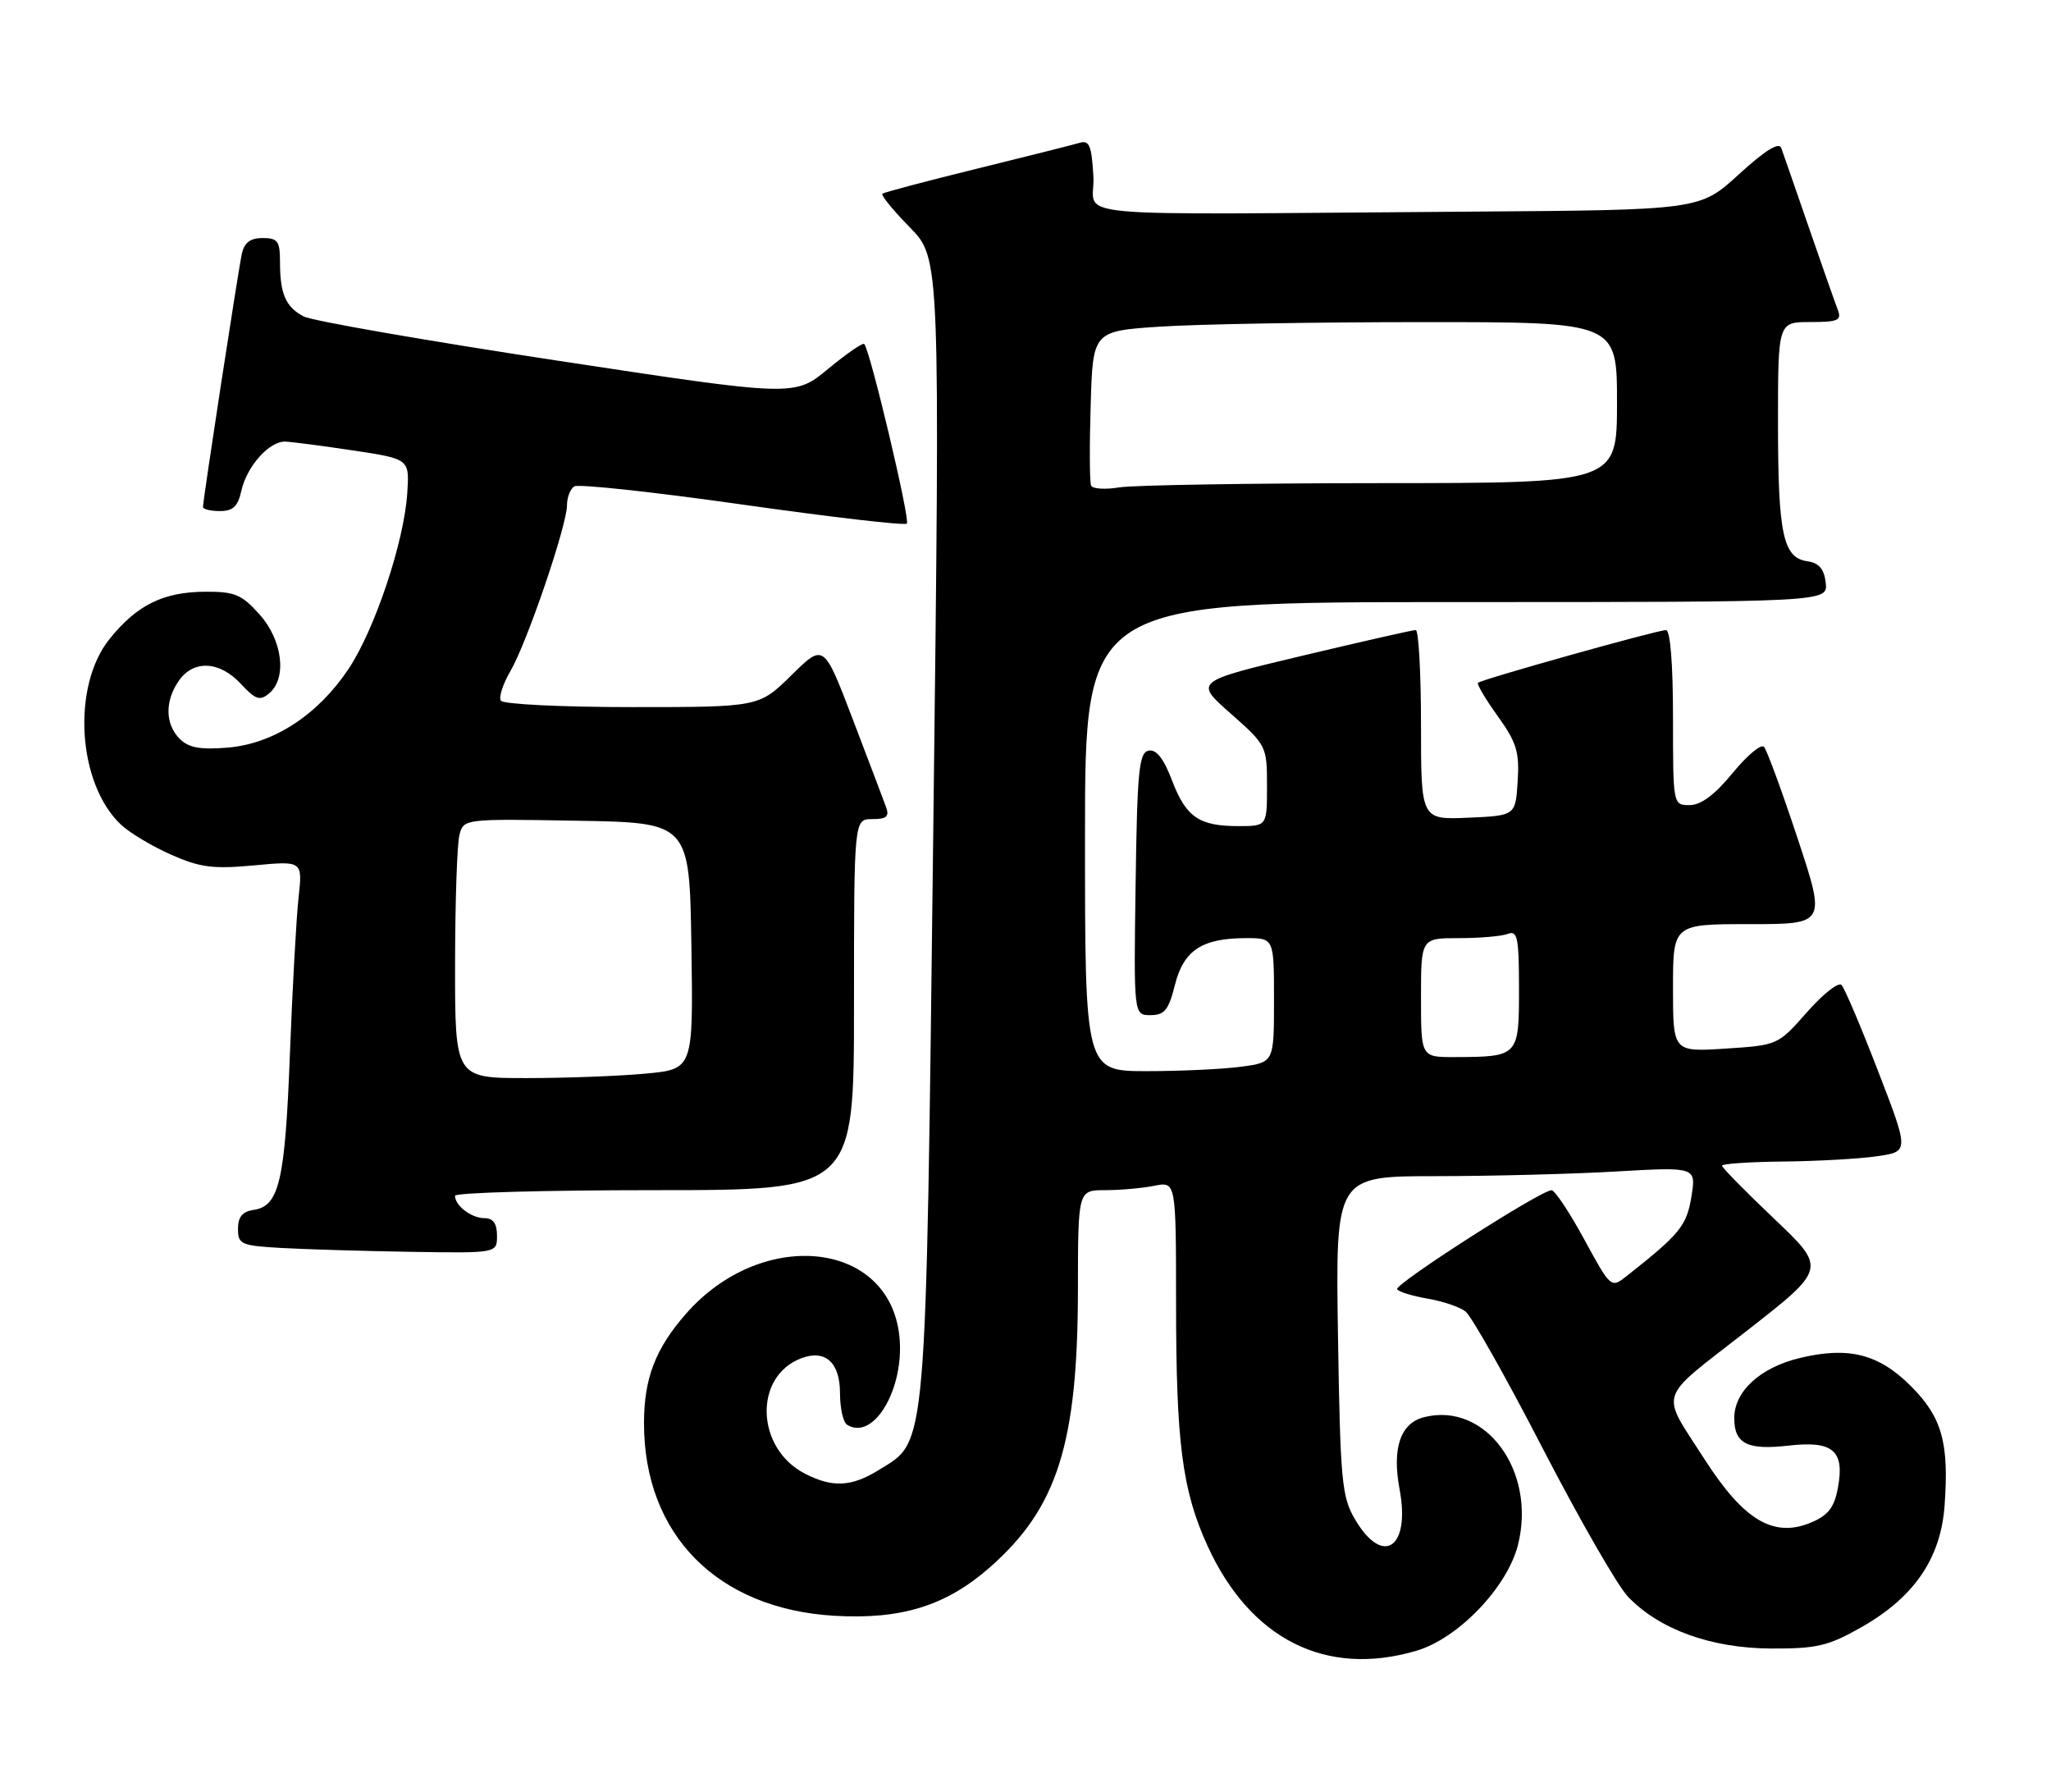 <?xml version="1.0" encoding="UTF-8" standalone="no"?>
<!DOCTYPE svg PUBLIC "-//W3C//DTD SVG 1.1//EN" "http://www.w3.org/Graphics/SVG/1.1/DTD/svg11.dtd" >
<svg xmlns="http://www.w3.org/2000/svg" xmlns:xlink="http://www.w3.org/1999/xlink" version="1.1" viewBox="0 0 293 256">
 <g >
 <path fill="currentColor"
d=" M 202.38 235.78 C 208.34 234.01 215.33 226.71 216.85 220.68 C 219.51 210.13 212.24 200.22 203.46 202.42 C 200.06 203.27 198.84 206.84 199.94 212.72 C 201.52 221.15 197.55 223.80 193.56 217.00 C 191.68 213.80 191.47 211.52 191.14 190.75 C 190.79 168.00 190.79 168.00 205.14 168.00 C 213.04 167.99 224.63 167.70 230.90 167.33 C 242.31 166.68 242.31 166.68 241.63 170.92 C 240.96 175.08 239.99 176.27 232.38 182.27 C 230.14 184.03 230.13 184.02 226.32 177.03 C 224.22 173.17 222.12 170.01 221.65 170.01 C 220.14 169.99 199.16 183.45 199.59 184.15 C 199.82 184.52 201.77 185.12 203.91 185.49 C 206.06 185.85 208.51 186.67 209.35 187.32 C 210.20 187.97 215.17 196.78 220.39 206.89 C 225.62 217.01 231.10 226.54 232.57 228.07 C 237.06 232.76 244.45 235.43 253.00 235.47 C 259.56 235.50 261.18 235.11 265.89 232.44 C 273.46 228.15 277.26 222.59 277.80 215.02 C 278.45 206.08 277.42 202.42 273.00 198.00 C 268.39 193.39 264.09 192.30 257.13 193.97 C 251.46 195.33 247.75 198.73 247.75 202.56 C 247.75 206.23 249.63 207.17 255.58 206.48 C 261.87 205.76 263.56 207.23 262.55 212.56 C 262.03 215.33 261.17 216.45 258.73 217.47 C 253.39 219.71 249.13 217.19 243.53 208.47 C 237.13 198.49 236.58 200.21 249.47 190.15 C 260.94 181.20 260.94 181.20 253.47 174.10 C 249.36 170.20 246.00 166.78 246.00 166.50 C 246.00 166.23 249.94 165.96 254.75 165.91 C 259.56 165.86 265.58 165.53 268.12 165.16 C 272.74 164.50 272.74 164.50 268.30 153.00 C 265.86 146.68 263.51 141.13 263.07 140.69 C 262.63 140.24 260.41 142.00 258.13 144.59 C 254.00 149.28 253.96 149.30 246.49 149.78 C 239.00 150.26 239.00 150.26 239.00 141.13 C 239.00 132.00 239.00 132.00 249.93 132.00 C 260.85 132.00 260.85 132.00 256.80 119.75 C 254.57 113.01 252.41 107.13 252.00 106.68 C 251.59 106.22 249.57 107.91 247.51 110.43 C 244.97 113.53 242.99 115.00 241.38 115.00 C 239.00 115.00 239.00 115.00 239.00 102.50 C 239.00 94.79 238.61 90.00 238.00 90.00 C 236.76 90.00 211.64 97.04 211.14 97.53 C 210.95 97.72 212.21 99.86 213.96 102.29 C 216.66 106.05 217.08 107.42 216.81 111.60 C 216.50 116.50 216.50 116.50 209.75 116.80 C 203.00 117.09 203.00 117.09 203.00 103.55 C 203.00 96.10 202.66 90.00 202.25 89.99 C 201.84 89.99 194.55 91.64 186.06 93.66 C 170.61 97.34 170.61 97.34 175.81 101.92 C 180.93 106.44 181.00 106.58 181.00 112.25 C 181.00 118.00 181.00 118.00 176.93 118.00 C 171.29 118.00 169.44 116.73 167.43 111.47 C 166.24 108.34 165.19 107.01 164.10 107.22 C 162.71 107.48 162.46 110.03 162.23 126.26 C 161.96 145.00 161.96 145.00 164.36 145.00 C 166.36 145.00 166.95 144.27 167.85 140.67 C 169.10 135.72 171.73 134.00 178.05 134.00 C 182.00 134.00 182.00 134.00 182.00 142.86 C 182.00 151.73 182.00 151.73 177.36 152.36 C 174.81 152.71 168.73 153.00 163.86 153.00 C 155.00 153.00 155.00 153.00 155.00 119.50 C 155.00 86.00 155.00 86.00 208.07 86.00 C 261.13 86.00 261.13 86.00 260.82 83.25 C 260.59 81.26 259.86 80.41 258.20 80.17 C 254.72 79.68 254.00 76.31 254.00 60.43 C 254.00 46.00 254.00 46.00 258.61 46.00 C 262.59 46.00 263.12 45.76 262.54 44.25 C 262.17 43.29 260.31 38.00 258.41 32.50 C 256.51 27.00 254.74 21.89 254.47 21.15 C 254.15 20.24 252.19 21.45 248.41 24.90 C 242.84 30.00 242.84 30.00 209.92 30.23 C 149.68 30.65 156.55 31.29 156.20 25.20 C 155.94 20.76 155.62 19.98 154.20 20.41 C 153.26 20.69 146.65 22.35 139.50 24.11 C 132.35 25.87 126.30 27.47 126.06 27.67 C 125.82 27.88 127.58 30.03 129.97 32.47 C 134.31 36.89 134.31 36.89 133.33 118.19 C 132.24 208.67 132.50 205.67 125.53 209.98 C 121.63 212.39 118.91 212.52 114.97 210.48 C 107.95 206.85 107.64 196.59 114.47 194.01 C 117.89 192.71 120.00 194.61 120.00 198.98 C 120.00 201.12 120.45 203.16 121.01 203.51 C 124.98 205.96 129.53 197.75 128.40 190.19 C 126.43 177.05 108.63 175.55 98.03 187.62 C 93.63 192.63 92.00 196.87 92.00 203.29 C 92.00 219.19 102.45 229.78 119.13 230.79 C 128.77 231.36 135.15 229.38 141.44 223.85 C 151.06 215.38 153.96 206.21 153.99 184.25 C 154.00 170.00 154.00 170.00 157.88 170.00 C 160.01 170.00 163.16 169.72 164.88 169.38 C 168.00 168.75 168.00 168.75 168.01 186.12 C 168.01 206.13 168.89 212.89 172.51 220.82 C 178.62 234.18 189.47 239.61 202.38 235.78 Z  M 71.00 176.50 C 71.00 174.76 70.45 174.00 69.20 174.00 C 67.35 174.00 65.00 172.21 65.00 170.80 C 65.00 170.36 77.82 170.00 93.50 170.00 C 122.00 170.00 122.00 170.00 122.00 143.50 C 122.00 117.00 122.00 117.00 124.61 117.00 C 126.67 117.00 127.08 116.63 126.57 115.25 C 126.22 114.29 124.08 108.64 121.81 102.70 C 117.68 91.89 117.68 91.89 113.06 96.45 C 108.43 101.00 108.43 101.00 90.27 101.00 C 80.26 101.00 71.86 100.59 71.55 100.08 C 71.23 99.57 71.86 97.66 72.93 95.83 C 75.27 91.84 81.00 75.04 81.00 72.16 C 81.00 71.04 81.47 69.82 82.05 69.47 C 82.63 69.11 93.44 70.28 106.06 72.07 C 118.68 73.86 129.25 75.09 129.55 74.79 C 130.06 74.28 124.29 49.96 123.46 49.13 C 123.25 48.92 120.92 50.53 118.29 52.70 C 113.50 56.66 113.50 56.66 79.49 51.49 C 60.79 48.65 44.53 45.82 43.36 45.19 C 40.80 43.83 40.00 41.96 40.00 37.42 C 40.00 34.45 39.68 34.00 37.52 34.00 C 35.76 34.00 34.90 34.65 34.55 36.25 C 34.03 38.62 29.00 71.40 29.00 72.41 C 29.00 72.74 30.09 73.00 31.42 73.00 C 33.27 73.00 33.99 72.33 34.47 70.14 C 35.25 66.60 38.49 62.97 40.79 63.08 C 41.73 63.12 46.10 63.69 50.50 64.35 C 58.50 65.56 58.50 65.56 58.18 70.44 C 57.73 77.43 53.51 90.02 49.74 95.63 C 45.34 102.17 39.05 106.25 32.51 106.79 C 28.61 107.11 26.95 106.81 25.68 105.54 C 23.58 103.44 23.53 100.12 25.56 97.22 C 27.66 94.22 31.37 94.41 34.40 97.67 C 36.49 99.93 37.12 100.15 38.44 99.05 C 41.03 96.90 40.38 91.45 37.08 87.77 C 34.54 84.92 33.54 84.50 29.33 84.52 C 23.33 84.55 19.56 86.41 15.65 91.27 C 10.21 98.04 11.06 111.95 17.29 117.80 C 18.52 118.96 21.74 120.88 24.44 122.08 C 28.60 123.92 30.44 124.15 36.30 123.61 C 43.23 122.96 43.23 122.96 42.65 128.23 C 42.33 131.13 41.77 141.23 41.41 150.68 C 40.72 168.74 39.88 172.29 36.22 172.82 C 34.64 173.05 34.00 173.82 34.00 175.52 C 34.00 177.74 34.43 177.93 40.25 178.26 C 43.69 178.45 52.01 178.70 58.75 178.81 C 71.00 179.00 71.00 179.00 71.00 176.50 Z  M 203.00 142.50 C 203.00 134.00 203.00 134.00 208.42 134.00 C 211.40 134.00 214.55 133.73 215.42 133.39 C 216.78 132.87 217.00 133.95 217.00 141.28 C 217.00 150.91 216.95 150.96 207.75 150.99 C 203.00 151.00 203.00 151.00 203.00 142.50 Z  M 155.87 69.36 C 155.66 68.89 155.63 63.73 155.81 57.90 C 156.12 47.29 156.12 47.29 165.81 46.65 C 171.14 46.30 187.99 46.01 203.25 46.01 C 231.00 46.00 231.00 46.00 231.00 57.50 C 231.00 69.00 231.00 69.00 197.25 69.01 C 178.69 69.02 161.87 69.29 159.88 69.62 C 157.88 69.95 156.08 69.83 155.87 69.36 Z  M 65.01 137.75 C 65.02 128.81 65.30 120.48 65.64 119.23 C 66.24 116.96 66.34 116.95 82.37 117.23 C 98.50 117.50 98.50 117.50 98.77 135.10 C 99.04 152.71 99.04 152.71 92.27 153.35 C 88.55 153.70 80.89 153.99 75.25 153.99 C 65.00 154.00 65.00 154.00 65.01 137.75 Z "/>
</g>
</svg>